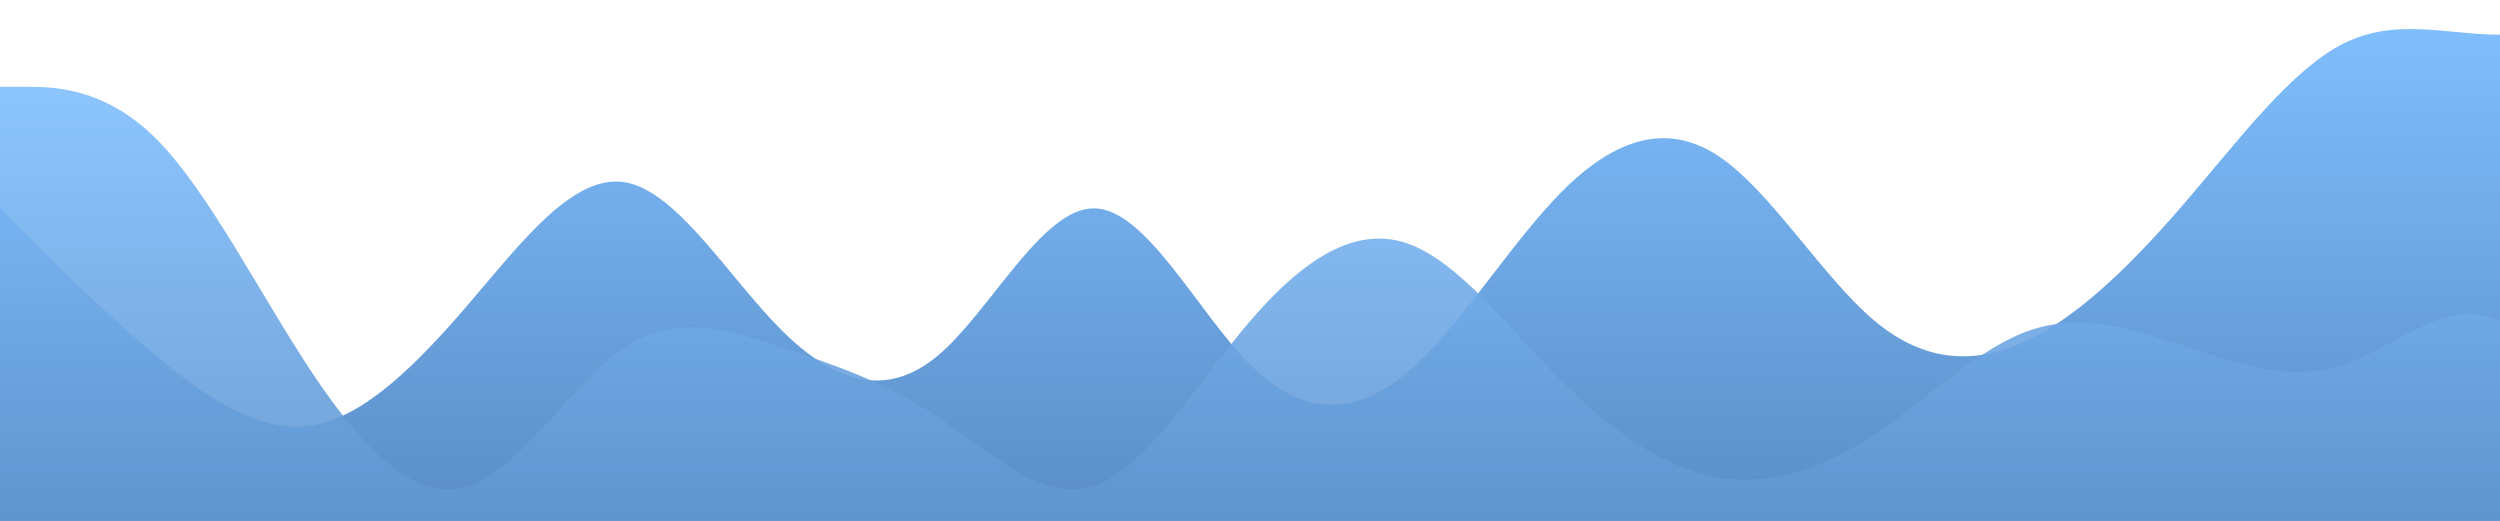 <?xml version="1.0" standalone="no"?>
<svg xmlns:xlink="http://www.w3.org/1999/xlink" id="wave" style="transform:rotate(0deg); transition: 0.3s" viewBox="0 0 1440 300" version="1.1" xmlns="http://www.w3.org/2000/svg"><defs><linearGradient id="sw-gradient-0" x1="0" x2="0" y1="1" y2="0"><stop stop-color="rgba(90, 141, 198, 1)" offset="0%"/><stop stop-color="rgba(128, 191, 255, 1)" offset="100%"/></linearGradient></defs><path style="transform:translate(0, 0px); opacity:1" fill="url(#sw-gradient-0)" d="M0,120L15,135C30,150,60,180,90,205C120,230,150,250,180,245C210,240,240,210,270,175C300,140,330,100,360,105C390,110,420,160,450,190C480,220,510,230,540,205C570,180,600,120,630,120C660,120,690,180,720,210C750,240,780,240,810,215C840,190,870,140,900,110C930,80,960,70,990,90C1020,110,1050,160,1080,185C1110,210,1140,210,1170,195C1200,180,1230,150,1260,115C1290,80,1320,40,1350,25C1380,10,1410,20,1440,20C1470,20,1500,10,1530,30C1560,50,1590,100,1620,100C1650,100,1680,50,1710,70C1740,90,1770,180,1800,190C1830,200,1860,130,1890,90C1920,50,1950,40,1980,40C2010,40,2040,50,2070,65C2100,80,2130,100,2145,110L2160,120L2160,300L2145,300C2130,300,2100,300,2070,300C2040,300,2010,300,1980,300C1950,300,1920,300,1890,300C1860,300,1830,300,1800,300C1770,300,1740,300,1710,300C1680,300,1650,300,1620,300C1590,300,1560,300,1530,300C1500,300,1470,300,1440,300C1410,300,1380,300,1350,300C1320,300,1290,300,1260,300C1230,300,1200,300,1170,300C1140,300,1110,300,1080,300C1050,300,1020,300,990,300C960,300,930,300,900,300C870,300,840,300,810,300C780,300,750,300,720,300C690,300,660,300,630,300C600,300,570,300,540,300C510,300,480,300,450,300C420,300,390,300,360,300C330,300,300,300,270,300C240,300,210,300,180,300C150,300,120,300,90,300C60,300,30,300,15,300L0,300Z"/><defs><linearGradient id="sw-gradient-1" x1="0" x2="0" y1="1" y2="0"><stop stop-color="rgba(90, 141, 198, 1)" offset="0%"/><stop stop-color="rgba(128, 191, 255, 1)" offset="100%"/></linearGradient></defs><path style="transform:translate(0, 50px); opacity:0.9" fill="url(#sw-gradient-1)" d="M0,0L15,0C30,0,60,0,90,30C120,60,150,120,180,165C210,210,240,240,270,230C300,220,330,170,360,150C390,130,420,140,450,150C480,160,510,170,540,190C570,210,600,240,630,230C660,220,690,170,720,135C750,100,780,80,810,90C840,100,870,140,900,170C930,200,960,220,990,225C1020,230,1050,220,1080,200C1110,180,1140,150,1170,140C1200,130,1230,140,1260,150C1290,160,1320,170,1350,160C1380,150,1410,120,1440,135C1470,150,1500,210,1530,200C1560,190,1590,110,1620,85C1650,60,1680,90,1710,115C1740,140,1770,160,1800,160C1830,160,1860,140,1890,145C1920,150,1950,180,1980,160C2010,140,2040,70,2070,65C2100,60,2130,120,2145,150L2160,180L2160,300L2145,300C2130,300,2100,300,2070,300C2040,300,2010,300,1980,300C1950,300,1920,300,1890,300C1860,300,1830,300,1800,300C1770,300,1740,300,1710,300C1680,300,1650,300,1620,300C1590,300,1560,300,1530,300C1500,300,1470,300,1440,300C1410,300,1380,300,1350,300C1320,300,1290,300,1260,300C1230,300,1200,300,1170,300C1140,300,1110,300,1080,300C1050,300,1020,300,990,300C960,300,930,300,900,300C870,300,840,300,810,300C780,300,750,300,720,300C690,300,660,300,630,300C600,300,570,300,540,300C510,300,480,300,450,300C420,300,390,300,360,300C330,300,300,300,270,300C240,300,210,300,180,300C150,300,120,300,90,300C60,300,30,300,15,300L0,300Z"/></svg>